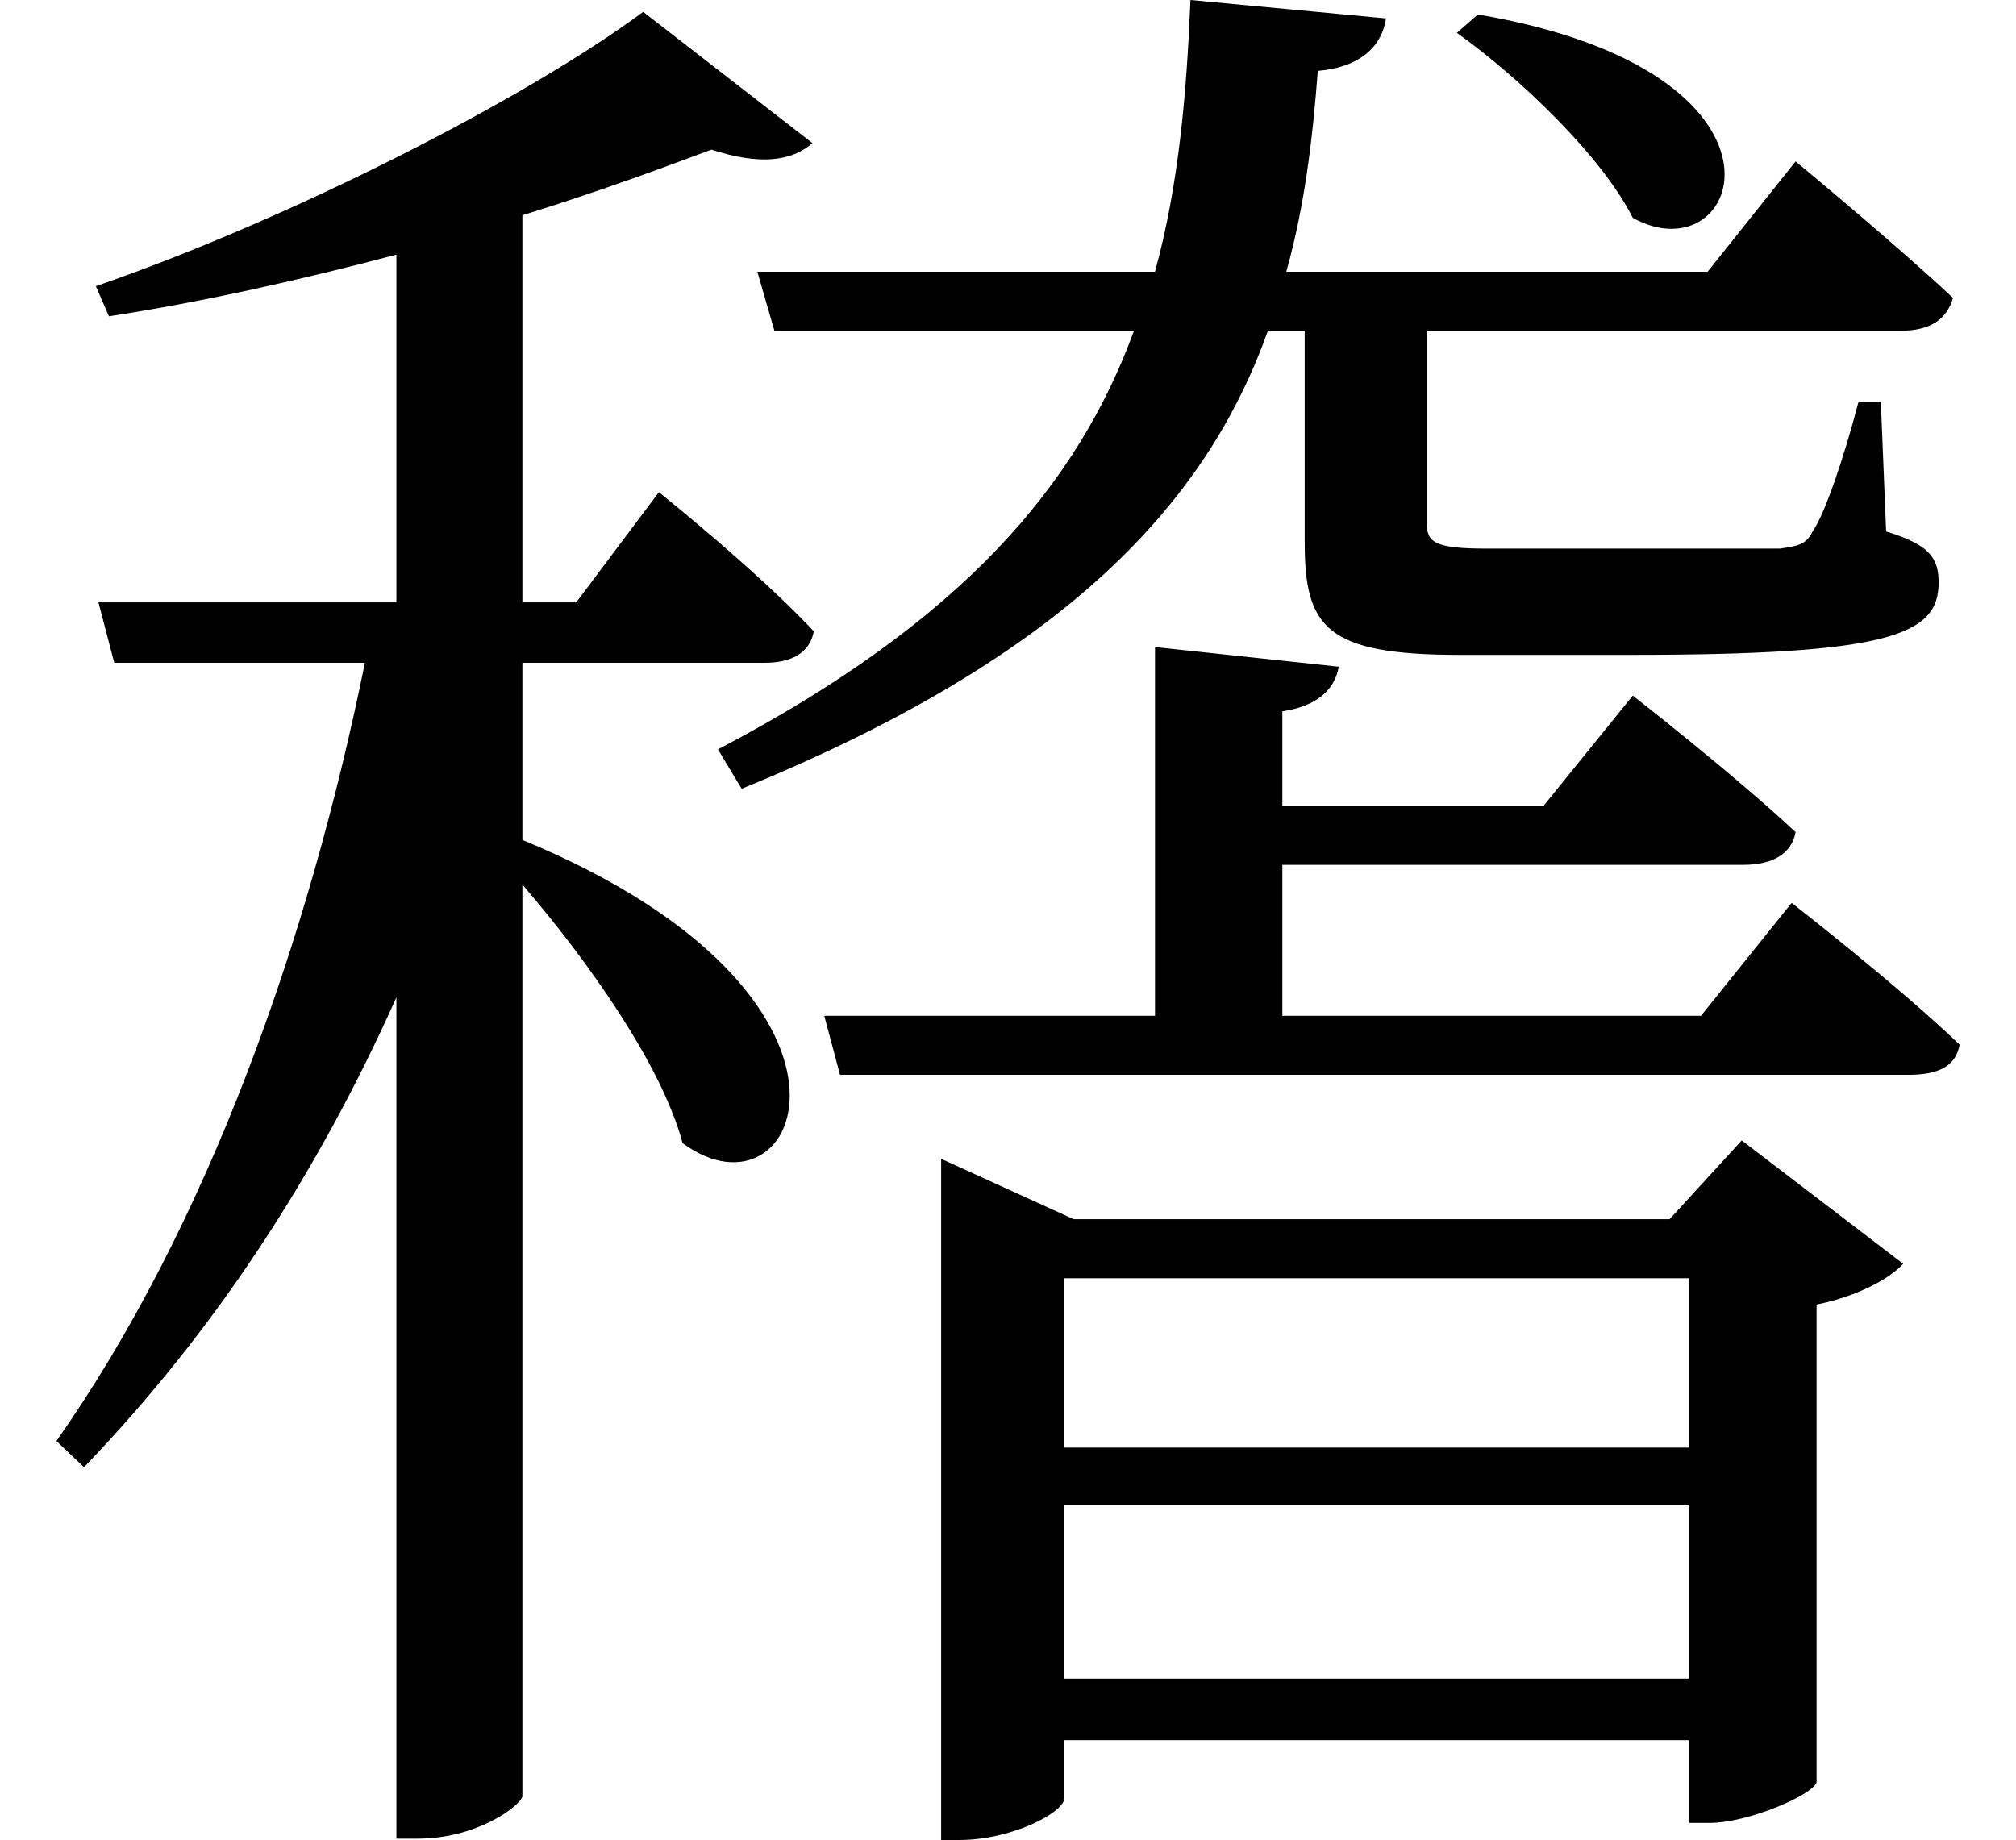 <svg height="21.906" viewBox="0 0 24 21.906" width="24" xmlns="http://www.w3.org/2000/svg">
<path d="M17.406,19.844 L17.156,19.625 C17.922,19.078 18.891,18.141 19.25,17.422 C20.547,16.703 21.438,19.156 17.406,19.844 Z M13.984,20.016 C13.938,18.891 13.844,17.812 13.562,16.781 L8.828,16.781 L9.031,16.078 L13.312,16.078 C12.641,14.25 11.281,12.625 8.359,11.094 L8.641,10.625 C12.547,12.219 14.188,14.062 14.906,16.078 L15.344,16.078 L15.344,13.562 C15.344,12.547 15.594,12.219 17.188,12.219 L19.219,12.219 C22.297,12.219 22.891,12.453 22.891,13.078 C22.891,13.375 22.781,13.531 22.266,13.688 L22.203,15.234 L21.938,15.234 C21.75,14.516 21.531,13.891 21.391,13.688 C21.312,13.531 21.219,13.516 21,13.484 C20.734,13.484 20.047,13.484 19.297,13.484 L17.516,13.484 C16.875,13.484 16.797,13.562 16.797,13.797 L16.797,16.078 L22.438,16.078 C22.781,16.078 22.984,16.203 23.062,16.469 C22.344,17.141 21.188,18.094 21.188,18.094 L20.141,16.781 L15.125,16.781 C15.344,17.562 15.438,18.359 15.5,19.172 C16.031,19.219 16.266,19.484 16.312,19.797 Z M13.562,12.312 L13.562,7.922 L9.625,7.922 L9.812,7.219 L22.531,7.219 C22.875,7.219 23.094,7.312 23.141,7.578 C22.391,8.297 21.141,9.266 21.141,9.266 L20.062,7.922 L15.078,7.922 L15.078,9.719 L20.562,9.719 C20.906,9.719 21.141,9.844 21.188,10.109 C20.453,10.797 19.25,11.734 19.25,11.734 L18.188,10.422 L15.078,10.422 L15.078,11.547 C15.5,11.609 15.703,11.812 15.75,12.078 Z M19.922,4.797 L19.922,2.781 L12.484,2.781 L12.484,4.797 Z M11.016,5.5 L11.016,-1.891 L11.234,-1.891 C11.859,-1.891 12.484,-1.562 12.484,-1.391 L12.484,-0.703 L19.922,-0.703 L19.922,-1.688 L20.156,-1.688 C20.641,-1.688 21.406,-1.344 21.438,-1.203 L21.438,4.484 C21.906,4.578 22.297,4.781 22.469,4.969 L20.547,6.438 L19.688,5.5 L12.594,5.5 L11.016,6.219 Z M12.484,2.094 L19.922,2.094 L19.922,0.031 L12.484,0.031 Z M7.469,19.875 C6.078,18.844 3.266,17.406 0.953,16.609 L1.109,16.25 C2.234,16.422 3.406,16.688 4.531,16.984 L4.531,12.844 L0.984,12.844 L1.172,12.125 L4.156,12.125 C3.484,8.812 2.281,5.422 0.484,2.859 L0.812,2.547 C2.375,4.172 3.594,6.047 4.531,8.141 L4.531,-1.875 L4.781,-1.875 C5.5,-1.875 6,-1.484 6.031,-1.375 L6.031,9.484 C6.797,8.594 7.688,7.344 7.938,6.406 C9.359,5.359 10.531,8.156 6.031,10.016 L6.031,12.125 L8.922,12.125 C9.219,12.125 9.453,12.234 9.5,12.5 C8.828,13.219 7.656,14.156 7.656,14.156 L6.672,12.844 L6.031,12.844 L6.031,17.453 C6.891,17.719 7.656,18 8.281,18.234 C8.859,18.047 9.234,18.094 9.484,18.312 Z" transform="translate(0.188, 20.016) scale(1, -1)"/>
</svg>
